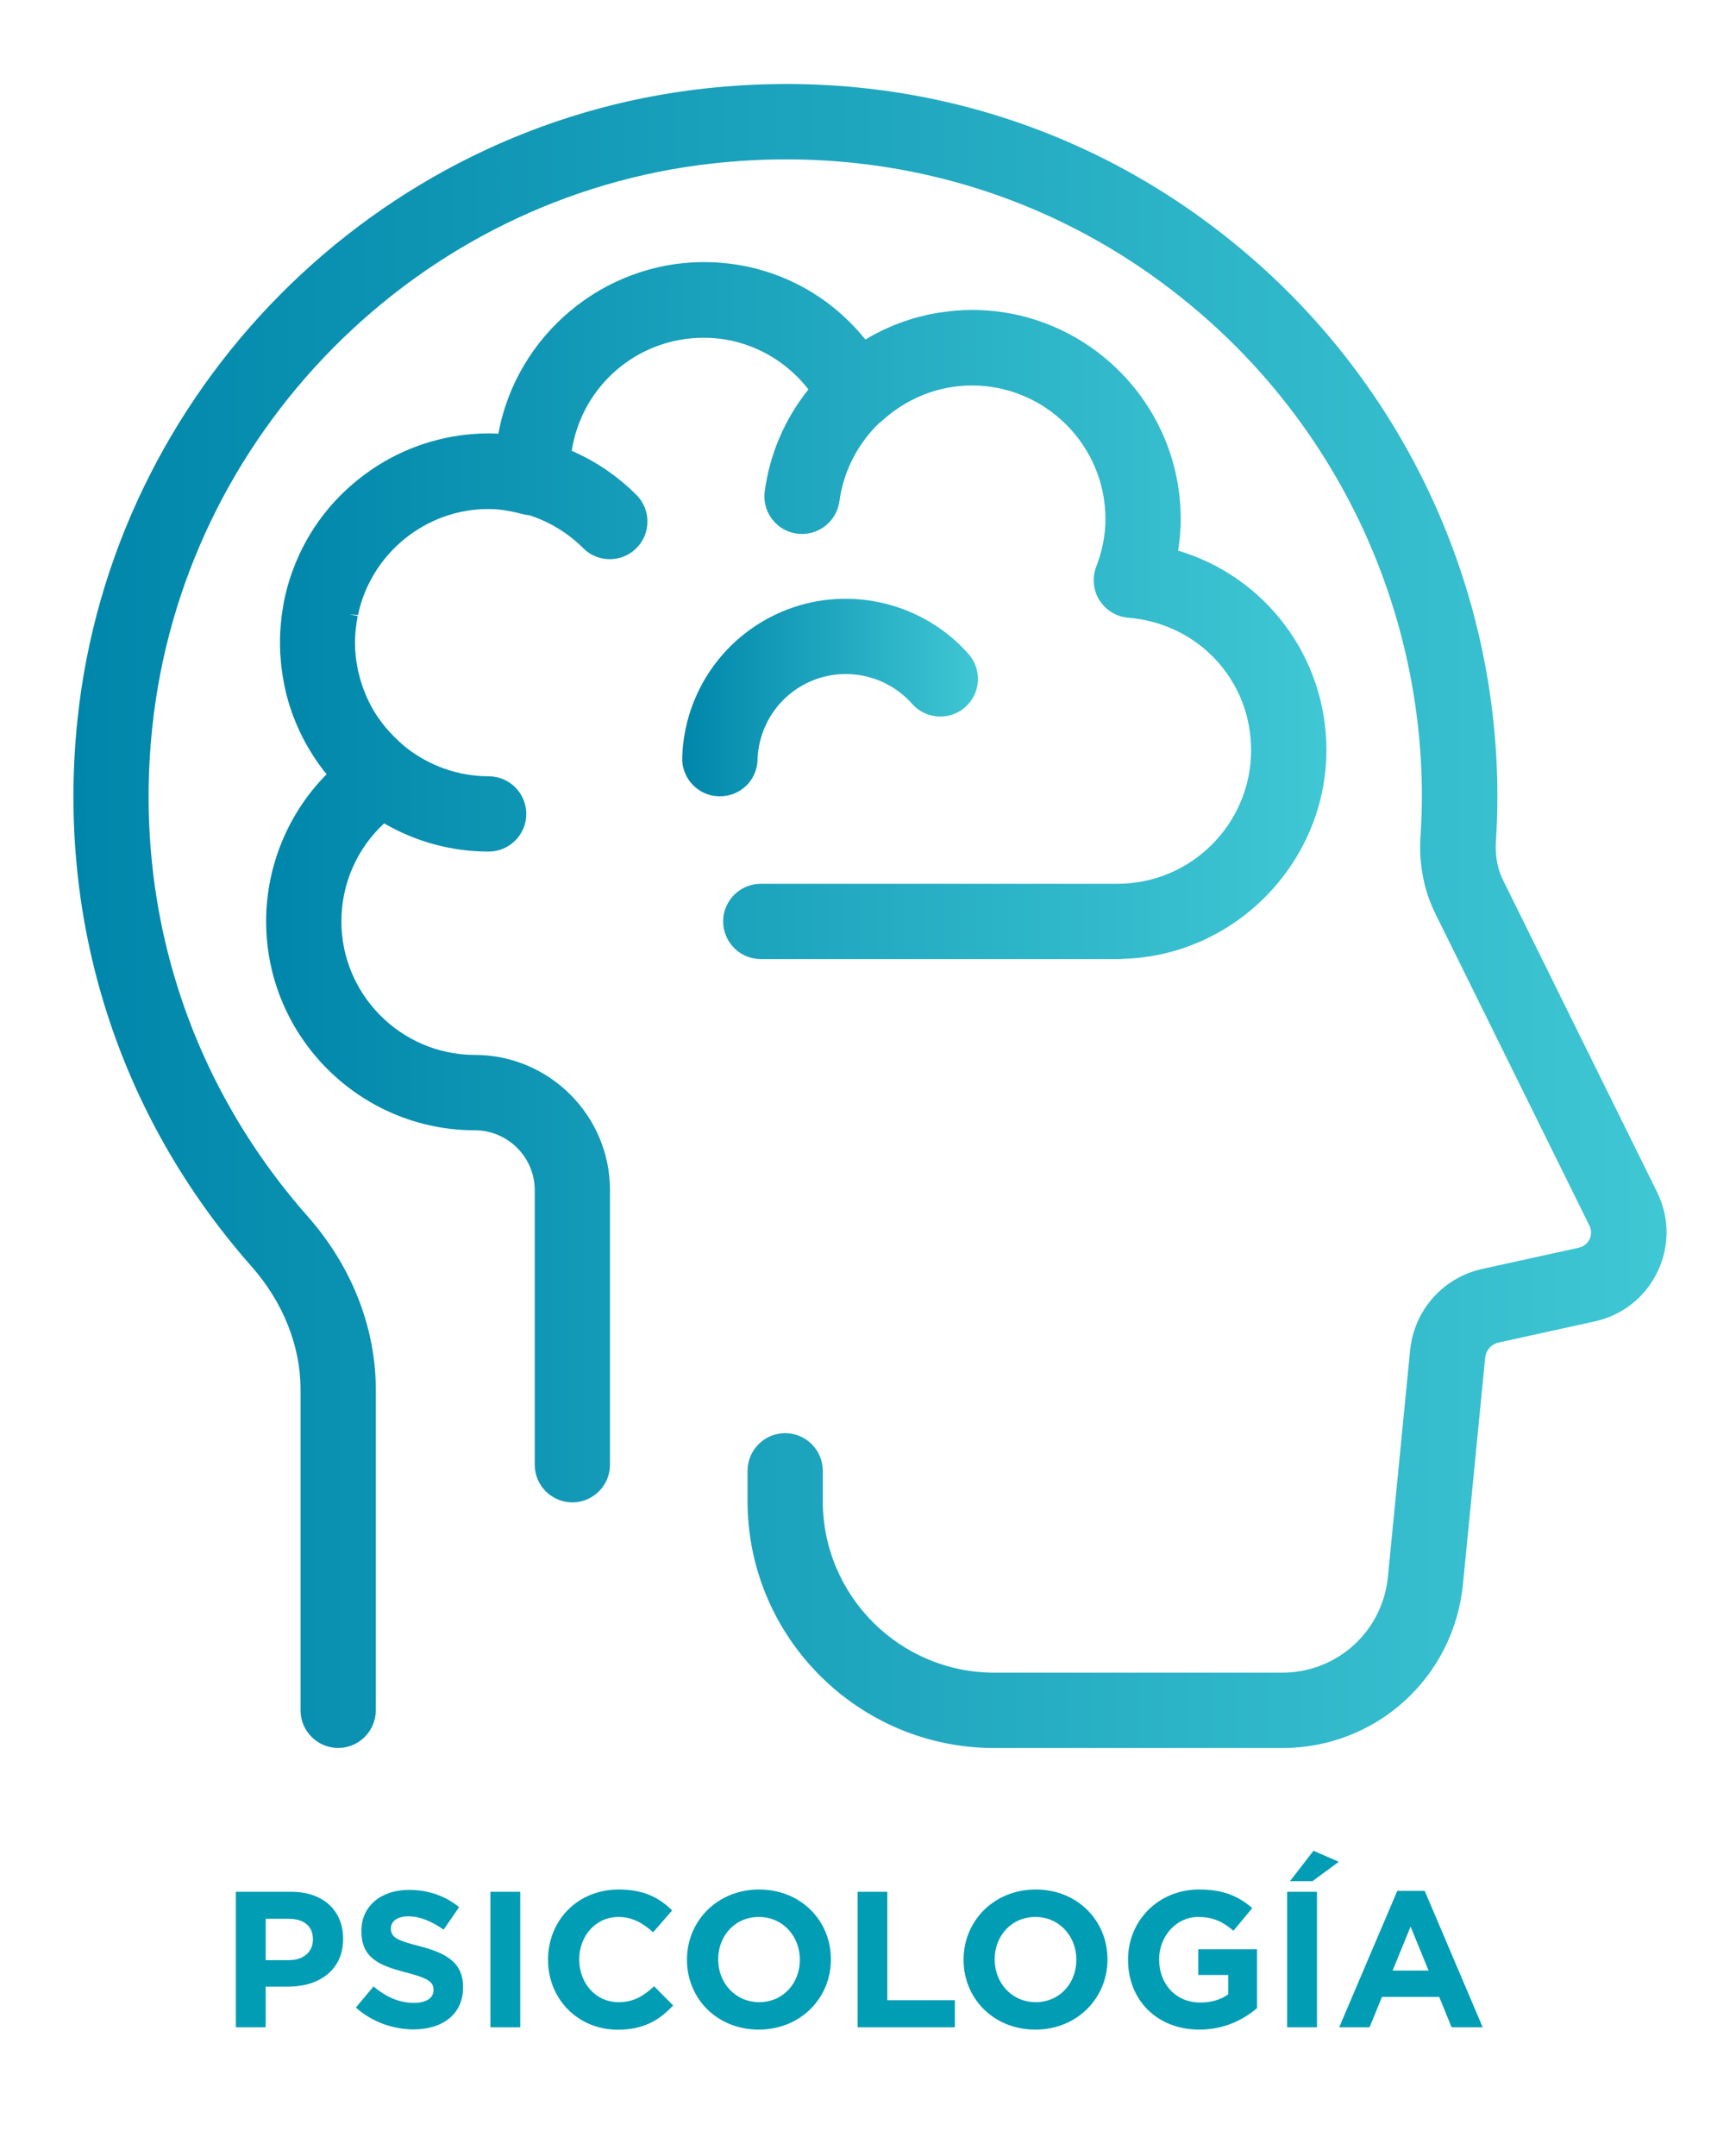 <?xml version="1.0" encoding="utf-8"?>
<!-- Generator: Adobe Illustrator 26.3.1, SVG Export Plug-In . SVG Version: 6.00 Build 0)  -->
<svg version="1.1" id="Capa_1" xmlns="http://www.w3.org/2000/svg" xmlns:xlink="http://www.w3.org/1999/xlink" x="0px" y="0px"
	 viewBox="0 0 187.1 234.88" style="enable-background:new 0 0 187.1 234.88;" xml:space="preserve">
<style type="text/css">
	.st0{fill:#009DB5;}
	.st1{fill:url(#SVGID_1_);}
	.st2{fill:url(#SVGID_00000019637003404276241350000017201177609553621162_);}
	.st3{fill:url(#SVGID_00000166667880263498788910000005195993800290600369_);}
</style>
<g>
	<path class="st0" d="M25.71,206.07h6.03c3.52,0,5.65,2.09,5.65,5.1v0.04c0,3.42-2.66,5.19-5.97,5.19h-2.47v4.43h-3.25V206.07z
		 M31.53,213.51c1.62,0,2.57-0.97,2.57-2.23v-0.04c0-1.45-1.01-2.23-2.64-2.23h-2.51v4.51H31.53z"/>
	<path class="st0" d="M38.78,218.68l1.92-2.3c1.33,1.1,2.72,1.79,4.41,1.79c1.33,0,2.13-0.53,2.13-1.39v-0.04
		c0-0.82-0.51-1.24-2.97-1.88c-2.97-0.76-4.89-1.58-4.89-4.51v-0.04c0-2.68,2.15-4.45,5.17-4.45c2.15,0,3.98,0.67,5.48,1.88
		l-1.69,2.45c-1.31-0.91-2.59-1.45-3.84-1.45c-1.24,0-1.9,0.57-1.9,1.29v0.04c0,0.97,0.63,1.29,3.18,1.94
		c2.99,0.78,4.68,1.85,4.68,4.43v0.04c0,2.93-2.23,4.58-5.42,4.58C42.81,221.04,40.55,220.26,38.78,218.68z"/>
	<path class="st0" d="M53.44,206.07h3.25v14.76h-3.25V206.07z"/>
	<path class="st0" d="M59.72,213.49v-0.04c0-4.2,3.16-7.63,7.7-7.63c2.78,0,4.45,0.93,5.82,2.28l-2.07,2.38
		c-1.14-1.03-2.3-1.67-3.77-1.67c-2.49,0-4.28,2.07-4.28,4.6v0.04c0,2.53,1.75,4.64,4.28,4.64c1.69,0,2.72-0.68,3.88-1.73l2.07,2.09
		c-1.52,1.62-3.21,2.64-6.05,2.64C62.95,221.08,59.72,217.73,59.72,213.49z"/>
	<path class="st0" d="M74.86,213.49v-0.04c0-4.2,3.31-7.63,7.86-7.63c4.55,0,7.82,3.39,7.82,7.59v0.04c0,4.2-3.31,7.63-7.86,7.63
		C78.13,221.08,74.86,217.69,74.86,213.49z M87.16,213.49v-0.04c0-2.53-1.85-4.64-4.47-4.64s-4.43,2.07-4.43,4.6v0.04
		c0,2.53,1.85,4.64,4.47,4.64C85.34,218.09,87.16,216.02,87.16,213.49z"/>
	<path class="st0" d="M93.44,206.07h3.25v11.81h7.36v2.95h-10.6V206.07z"/>
	<path class="st0" d="M105,213.49v-0.04c0-4.2,3.31-7.63,7.86-7.63c4.55,0,7.82,3.39,7.82,7.59v0.04c0,4.2-3.31,7.63-7.86,7.63
		C108.27,221.08,105,217.69,105,213.49z M117.29,213.49v-0.04c0-2.53-1.85-4.64-4.47-4.64c-2.61,0-4.43,2.07-4.43,4.6v0.04
		c0,2.53,1.85,4.64,4.47,4.64S117.29,216.02,117.29,213.49z"/>
	<path class="st0" d="M122.92,213.49v-0.04c0-4.2,3.27-7.63,7.74-7.63c2.66,0,4.26,0.72,5.8,2.02l-2.05,2.47
		c-1.14-0.95-2.15-1.5-3.86-1.5c-2.36,0-4.24,2.09-4.24,4.6v0.04c0,2.7,1.85,4.68,4.47,4.68c1.18,0,2.23-0.29,3.06-0.89v-2.11h-3.27
		v-2.8h6.41v6.41c-1.52,1.29-3.6,2.34-6.3,2.34C126.09,221.08,122.92,217.86,122.92,213.49z"/>
	<path class="st0" d="M140.26,206.07h3.25v14.76h-3.25V206.07z M143.13,201.6l2.76,1.2l-2.87,2.11h-2.45L143.13,201.6z"/>
	<path class="st0" d="M152.26,205.97h2.99l6.32,14.86h-3.39l-1.35-3.31h-6.24l-1.35,3.31h-3.31L152.26,205.97z M155.67,214.65
		l-1.96-4.79l-1.96,4.79H155.67z"/>
</g>
<g>
	<linearGradient id="SVGID_1_" gradientUnits="userSpaceOnUse" x1="74.35" y1="75.978" x2="106.578" y2="75.978">
		<stop  offset="0" style="stop-color:#0086AA"/>
		<stop  offset="1" style="stop-color:#3FC7D4"/>
	</linearGradient>
	<path class="st1" d="M82.55,82.76c0.12-3.88,2.53-7.29,6.14-8.69c3.74-1.45,8.05-0.41,10.7,2.6c1.5,1.69,4.09,1.86,5.79,0.36
		c1.7-1.5,1.86-4.09,0.36-5.79c-4.92-5.57-12.89-7.51-19.82-4.82c-6.7,2.6-11.16,8.92-11.38,16.1c-0.07,2.26,1.72,4.16,3.98,4.22
		l0.12,0C80.69,86.74,82.49,84.99,82.55,82.76z"/>
	
		<linearGradient id="SVGID_00000083087828306781968350000008030617710511736970_" gradientUnits="userSpaceOnUse" x1="8" y1="99.774" x2="181.607" y2="99.774">
		<stop  offset="0" style="stop-color:#0086AA"/>
		<stop  offset="1" style="stop-color:#3FC7D4"/>
	</linearGradient>
	<path style="fill:url(#SVGID_00000083087828306781968350000008030617710511736970_);" d="M180.58,129.87l-16.79-33.99
		c-0.62-1.25-0.89-2.73-0.78-4.28c0.11-1.63,0.16-3.27,0.16-4.86c0-22.02-9.41-43.08-25.82-57.79C120.7,14.03,99.2,7.18,76.81,9.64
		c-35.9,3.94-64.66,32.91-68.38,68.87c-2.26,21.89,4.47,43,18.97,59.43c3.45,3.91,5.35,8.67,5.35,13.41l0,34.95
		c0,2.26,1.84,4.1,4.1,4.1s4.1-1.84,4.1-4.1l0-34.95c0-6.74-2.63-13.43-7.41-18.84c-12.97-14.69-18.99-33.56-16.96-53.15
		c3.33-32.15,29.03-58.04,61.12-61.56c20.05-2.2,39.28,3.93,54.15,17.26c14.68,13.15,23.09,31.99,23.09,51.68
		c0,1.4-0.05,2.86-0.15,4.32c-0.2,3,0.36,5.92,1.62,8.46l16.79,33.99c0.23,0.47,0.24,1.01,0.01,1.48c-0.23,0.47-0.65,0.81-1.17,0.92
		l-10.51,2.31c-4.28,0.94-7.44,4.5-7.87,8.86l-2.42,24.67c-0.58,5.96-5.54,10.45-11.52,10.45h-31.37
		c-10.31,0-18.69-8.39-18.69-18.69v-3.3c0-2.26-1.84-4.1-4.1-4.1c-2.26,0-4.1,1.84-4.1,4.1v3.3c0,14.83,12.07,26.9,26.9,26.9h31.37
		c10.23,0,18.69-7.68,19.69-17.85l2.42-24.67c0.08-0.81,0.67-1.47,1.46-1.65l10.51-2.31c2.99-0.66,5.47-2.62,6.8-5.38
		C181.95,135.77,181.93,132.61,180.58,129.87z"/>
	
		<linearGradient id="SVGID_00000028318909617932782670000003137378556529755779_" gradientUnits="userSpaceOnUse" x1="29.008" y1="96.101" x2="144.54" y2="96.101">
		<stop  offset="0" style="stop-color:#0086AA"/>
		<stop  offset="1" style="stop-color:#3FC7D4"/>
	</linearGradient>
	<path style="fill:url(#SVGID_00000028318909617932782670000003137378556529755779_);" d="M122.22,104.46
		c0.07,0,0.14-0.01,0.17-0.02c12.21-0.32,22.15-10.53,22.15-22.75c0-10.06-6.6-18.87-16.16-21.71c0.19-1.15,0.28-2.31,0.28-3.46
		c0-12.55-10.21-22.76-22.76-22.76c-0.58,0-1.2,0.03-1.9,0.09c-0.16,0.01-0.32,0.03-0.48,0.05l-0.18,0.02
		c-0.39,0.05-0.79,0.1-1.17,0.16c-0.28,0.05-0.55,0.1-0.82,0.15c-0.31,0.06-0.62,0.14-0.92,0.22l-0.17,0.04
		c-0.26,0.06-0.52,0.13-0.77,0.2l-0.2,0.07c-1.74,0.53-3.41,1.28-4.99,2.22c-4.33-5.37-10.69-8.43-17.59-8.43
		c-10.97,0-20.45,7.98-22.4,18.69c-0.36-0.02-0.7-0.03-1.03-0.03c-4.3,0-8.49,1.22-12.08,3.48L41,50.81
		c-0.09,0.06-0.18,0.12-0.27,0.18l-0.26,0.18c-3.97,2.7-6.93,6.49-8.57,10.96l-0.04,0.11c-0.12,0.32-0.23,0.65-0.36,1.06
		c-0.16,0.52-0.3,1.05-0.42,1.58l-0.03,0.14c-0.04,0.15-0.07,0.31-0.1,0.46c-0.03,0.17-0.06,0.35-0.1,0.58
		c-0.04,0.25-0.08,0.5-0.12,0.75c-0.02,0.18-0.05,0.35-0.07,0.53c-0.03,0.29-0.06,0.58-0.08,0.87l-0.03,0.44
		c-0.03,0.44-0.04,0.88-0.04,1.33c0,0.41,0.01,0.83,0.03,1.24c0.01,0.11,0.02,0.23,0.03,0.34l0.01,0.15
		c0.02,0.24,0.04,0.48,0.06,0.72c0.02,0.17,0.04,0.34,0.06,0.51l0.02,0.13c0.02,0.18,0.05,0.35,0.08,0.53
		c0.04,0.25,0.09,0.5,0.13,0.75L31,74.72c0.06,0.29,0.13,0.58,0.2,0.88l0.04,0.16c0.81,3.12,2.31,6.07,4.35,8.58
		c-4.2,4.23-6.59,10.02-6.59,16.02c0,12.55,10.21,22.76,22.76,22.76l0.11,0c3.53,0.07,6.4,2.98,6.4,6.52v29.91
		c0,2.26,1.84,4.1,4.1,4.1s4.1-1.84,4.1-4.1v-29.91c0-8.12-6.61-14.73-14.73-14.73l-0.11,0c-7.96-0.07-14.43-6.58-14.43-14.55
		c0-4.07,1.69-7.93,4.66-10.67c3.46,2.01,7.38,3.07,11.39,3.07c2.26,0,4.1-1.84,4.1-4.1c0-2.26-1.84-4.1-4.1-4.1
		c-3.32,0-6.57-1.16-9.16-3.26c-0.13-0.1-0.24-0.21-0.36-0.32l-0.17-0.15c-0.82-0.74-1.56-1.56-2.19-2.44l-0.1-0.14
		c-0.05-0.06-0.09-0.13-0.14-0.19c-0.19-0.28-0.36-0.57-0.56-0.92c-0.07-0.12-0.14-0.25-0.21-0.38c-0.15-0.28-0.28-0.56-0.41-0.85
		c-0.08-0.18-0.16-0.37-0.23-0.56c-0.11-0.27-0.21-0.54-0.3-0.82c-0.08-0.23-0.14-0.46-0.23-0.79c-0.06-0.22-0.12-0.44-0.17-0.66
		c-0.07-0.3-0.11-0.61-0.16-0.92l-0.04-0.24c-0.02-0.12-0.04-0.24-0.05-0.35c-0.06-0.56-0.09-1.08-0.09-1.58
		c0-0.4,0.02-0.83,0.07-1.33l0.03-0.26c0.05-0.47,0.12-0.89,0.2-1.3l-0.91-0.18l0.94,0.07c0.1-0.46,0.21-0.89,0.34-1.32
		c0.98-3.13,3.02-5.88,5.78-7.74c2.64-1.78,5.79-2.66,8.95-2.45l0.14,0.01c0.86,0.08,1.78,0.25,2.81,0.53
		c0.23,0.06,0.45,0.09,0.63,0.1c2.2,0.7,4.24,1.94,5.89,3.59c0.77,0.78,1.8,1.2,2.9,1.2c1.1,0,2.13-0.43,2.9-1.2
		c0.78-0.77,1.2-1.81,1.2-2.9c0-1.1-0.43-2.13-1.2-2.9c-2.05-2.05-4.42-3.66-7.05-4.8c1.09-7.07,7.15-12.32,14.39-12.32
		c4.45,0,8.66,2.09,11.4,5.63c-2.58,3.23-4.22,7.05-4.76,11.11c-0.14,1.09,0.14,2.16,0.81,3.03c0.67,0.87,1.63,1.43,2.72,1.57
		c2.27,0.3,4.32-1.32,4.61-3.53c0.43-3.23,1.99-6.27,4.34-8.52c0.08-0.05,0.15-0.11,0.23-0.17c2.73-2.53,6.23-3.92,9.86-3.92
		c8.03,0,14.56,6.53,14.56,14.56c0,1.7-0.34,3.45-1.01,5.19c-0.46,1.2-0.33,2.57,0.36,3.65c0.69,1.09,1.86,1.8,3.14,1.9
		c7.63,0.62,13.38,6.82,13.38,14.42c0,8.03-6.53,14.56-14.56,14.56H82.9c-2.26,0-4.1,1.84-4.1,4.1s1.84,4.1,4.1,4.1H122.22z
		 M32.73,62.55L32.73,62.55L32.73,62.55L32.73,62.55z"/>
</g>
</svg>
